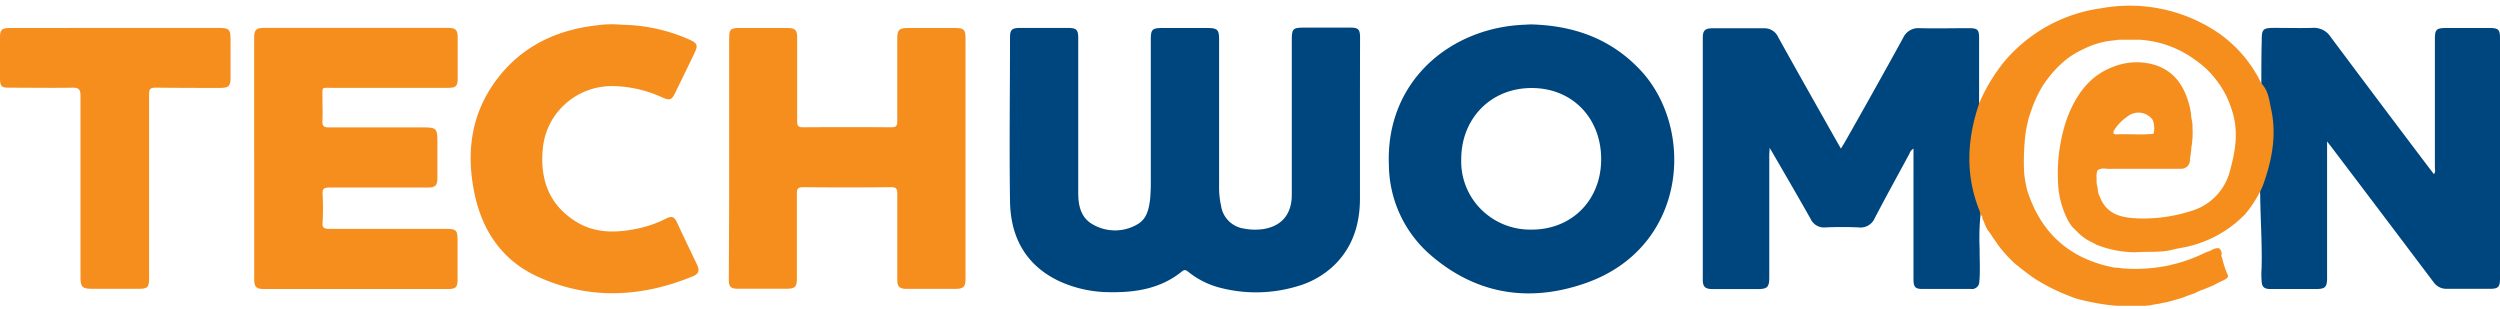 <svg xmlns="http://www.w3.org/2000/svg" width="162" height="20" viewBox="0 0 162 20">
    <g fill="none" fill-rule="evenodd" >
        <path fill="#00467E" fill-rule="nonzero" d="M88.125 7.885v4.978c0 1.644-.457 3.16-1.695 4.348a5.726 5.726 0 0 1-2.438 1.36 9.252 9.252 0 0 1-4.965.066 5.414 5.414 0 0 1-2.025-1.022c-.146-.115-.24-.167-.412-.026-1.361 1.111-3 1.374-4.68 1.344a7.905 7.905 0 0 1-3.225-.692c-2.228-1.034-3.203-2.882-3.236-5.211-.053-3.537 0-7.078 0-10.619 0-.474.124-.596.618-.6h3.15c.54 0 .653.122.653.663v10.04c0 .856.191 1.653 1.027 2.075a2.866 2.866 0 0 0 2.798-.048c.623-.348.75-.993.833-1.637.036-.428.051-.857.044-1.285V2.556c0-.649.094-.741.75-.741h2.925c.645 0 .75.115.75.74v9.597c0 .397.042.793.128 1.181.11.77.721 1.374 1.5 1.482.398.075.806.087 1.207.033 1.208-.178 1.876-.96 1.876-2.222v-10c0-.774.06-.837.84-.837h2.924c.556 0 .657.104.66.652-.005 1.83-.007 3.644-.007 5.444zm40.125 10.47a.476.476 0 0 1-.536.37h-3.15c-.461 0-.57-.132-.57-.644V9.63a.583.583 0 0 0-.259.322c-.75 1.392-1.522 2.781-2.25 4.181a1 1 0 0 1-1.035.604 23.34 23.34 0 0 0-2.16 0 .958.958 0 0 1-.968-.563c-.806-1.433-1.638-2.855-2.463-4.281l-.188-.315c0 .218-.022.34-.022.459v7.904c0 .685-.113.792-.81.792H111c-.502 0-.66-.14-.66-.618V2.47c0-.496.139-.637.638-.637h3.285c.411-.03.798.2.963.574 1.208 2.178 2.438 4.345 3.66 6.512l.405.71c.109-.177.199-.318.282-.466a558.855 558.855 0 0 0 3.75-6.707 1.07 1.07 0 0 1 1.068-.63c1.065.026 2.13 0 3.195 0 .567 0 .657.096.66.644v4.197c.109.192 0 .37-.041.555a9.257 9.257 0 0 0 .045 6.037c.063.151.098.311.105.474-.086.791-.111 1.587-.075 2.382-.007.737.053 1.489-.03 2.24zm18.27-6.251c.18-.663.375-1.323.532-1.997a7.927 7.927 0 0 0-.517-4.674c0-.944 0-1.892.026-2.84 0-.704.079-.782.81-.786.825 0 1.65.023 2.475 0 .47-.035.92.187 1.174.578a1591.21 1591.21 0 0 0 6.352 8.448l.342.448c.124-.133.067-.285.067-.414V2.556c0-.656.087-.741.75-.741h2.835c.521 0 .634.118.634.626v15.64c0 .508-.124.63-.626.634h-2.79a1.024 1.024 0 0 1-.908-.456 3223.84 3223.84 0 0 0-6.615-8.752l-.266-.34v8.822c0 .618-.105.74-.75.74h-2.88c-.27 0-.517-.022-.593-.34a5.14 5.14 0 0 1-.022-.974c.045-1.608-.075-3.211-.09-4.815-.02-.168 0-.338.06-.496z"/>
        <path fill="#00467E" d="M99.184 1.581c2.823.07 5.201.941 7.091 2.938 3.589 3.792 3.09 11.481-3.488 13.814-3.716 1.315-7.218.741-10.207-1.914A7.801 7.801 0 0 1 90 10.696c-.221-5.4 3.941-8.889 8.745-9.092l.439-.023zm.071 4.123c-2.647-.004-4.567 1.974-4.567 4.615a4.386 4.386 0 0 0 1.29 3.25 4.5 4.5 0 0 0 3.277 1.309c2.595 0 4.5-1.9 4.5-4.567 0-2.667-1.875-4.607-4.5-4.607z"/>
        <path fill="#F68E1E" d="M128.276 13.663c-.945-2.344-.814-4.685 0-7.037.41-.938.944-1.818 1.587-2.619a9.98 9.98 0 0 1 6.288-3.47c2.7-.496 5.488.112 7.725 1.685a8.428 8.428 0 0 1 2.659 3.185c.461.46.506 1.086.634 1.663.375 1.715.045 3.363-.544 4.978a7.662 7.662 0 0 1-1.125 1.815 7.528 7.528 0 0 1-4.125 2.193c-.236.044-.469.085-.701.151-.75.167-1.538.078-2.303.141a6.968 6.968 0 0 1-2.508-.485c-.196-.104-.375-.204-.585-.304a3.547 3.547 0 0 1-.675-.54 11.815 11.815 0 0 0-.308-.304 2.864 2.864 0 0 1-.375-.604 5.807 5.807 0 0 1-.563-2.4 10.817 10.817 0 0 1 .608-4.1c.574-1.481 1.44-2.73 3.037-3.307a4.117 4.117 0 0 1 2.385-.163c1.238.292 1.97 1.11 2.36 2.278.113.321.192.654.235.992 0 .278.117.54.09.822.03.449.004.899-.075 1.341 0 .26-.063.515-.09.774a.551.551 0 0 1-.141.404c-.1.11-.241.177-.391.185h-4.537c-.308.048-.645-.122-.927.111-.053.16-.07.33-.052.496v.252c0 .17.071.326.078.497a1.1 1.1 0 0 0 .14.47c.034.103.08.202.134.296.462.841 1.279 1.03 2.134 1.082a10.004 10.004 0 0 0 3.585-.452 3.653 3.653 0 0 0 2.591-2.696c.353-1.274.54-2.549.109-3.841a6.508 6.508 0 0 0-.405-1.015 6.75 6.75 0 0 0-.99-1.407 6.02 6.02 0 0 0-.941-.815 6.8 6.8 0 0 0-3.627-1.34h-1.357c-.304.044-.611.066-.915.125a5.531 5.531 0 0 0-1.429.504 5.096 5.096 0 0 0-1.252.8c-.37.32-.703.678-.998 1.066a5.693 5.693 0 0 0-.536.819c-.253.467-.46.957-.619 1.463-.08.207-.14.422-.18.64-.083.346-.14.698-.168 1.052-.067.713-.083 1.43-.05 2.145.028.277.07.553.128.826.04.217.1.43.18.637.904 2.533 2.693 4.096 5.367 4.652.206.066.427.026.637.081.94.08 1.888.033 2.816-.137.255-.04.507-.115.75-.174a9.826 9.826 0 0 0 1.733-.644l.24-.108c.273-.048.487-.303.795-.226.079.074.132.172.15.278.022.1-.049.207.026.3.084.393.21.777.375 1.145.045.088 0 .151-.064.214-.065.049-.136.091-.21.126-.18.085-.375.174-.54.27-.255.138-.532.223-.795.341-.16.05-.314.114-.461.193-.232.115-.491.167-.727.278-.375.14-.777.233-1.167.344-.159.023-.317.055-.472.096-.19.023-.38.056-.567.1-.23.034-.461.045-.693.034h-1.2a4.176 4.176 0 0 1-.626-.03 14.712 14.712 0 0 1-2.318-.444c-.259-.085-.51-.197-.75-.29a12.111 12.111 0 0 1-2.014-1.058c-.409-.29-.802-.6-1.192-.912A9.085 9.085 0 0 1 129.57 16c-.157-.207-.296-.426-.45-.637a3.303 3.303 0 0 0-.304-.433 2.945 2.945 0 0 1-.27-.597.525.525 0 0 1-.097-.322c-.128-.085-.135-.226-.173-.348zM139.5 7.778l-.045-.06a1.135 1.135 0 0 0-1.579-.181 3.122 3.122 0 0 0-.87.882c-.082.151-.116.288.139.288.802-.04 1.609.052 2.411-.04a1.607 1.607 0 0 0-.056-.89z"/>
        <path fill="#F68E1E" fill-rule="nonzero" d="M47.25 10.244v-7.73c0-.618.079-.7.694-.7H51c.536 0 .656.127.656.66v5.374c0 .3.068.404.375.4 1.905-.015 3.809-.015 5.712 0 .31 0 .404-.074.4-.392v-5.33c0-.589.113-.707.698-.711h3.06c.551 0 .664.11.664.652v15.592c0 .534-.124.656-.66.66h-3.15c-.473 0-.611-.138-.611-.612v-5.555c0-.319-.064-.426-.413-.422-1.89.02-3.779.02-5.666 0-.326 0-.431.07-.427.41v5.464c0 .596-.11.707-.698.707h-3.105c-.484 0-.608-.122-.608-.607.016-2.618.023-5.237.023-7.86zm-30.78 0V2.467c0-.534.12-.66.656-.66h11.877c.536 0 .656.126.656.656v2.593c0 .54-.109.637-.664.637h-7.421c-.81 0-.664-.104-.679.692 0 .474.023.948 0 1.422-.023.349.079.452.442.449h6.072c.87 0 .934.063.934.937v2.355c0 .47-.14.604-.616.604h-6.375c-.375 0-.465.092-.446.44.03.608.03 1.215 0 1.823-.041.34.094.415.439.415h7.556c.664 0 .75.085.75.74v2.534c0 .492-.112.622-.588.622h-11.97c-.492 0-.62-.137-.62-.648v-7.819l-.003-.015zm23.805-8.64c1.512.018 3.004.343 4.384.955.529.237.589.37.345.878-.409.856-.829 1.707-1.241 2.56-.233.48-.35.533-.833.322a8.002 8.002 0 0 0-3.248-.741c-2.314-.012-4.26 1.711-4.5 3.985-.21 1.985.35 3.678 2.134 4.793 1.305.814 2.734.74 4.174.418a7.6 7.6 0 0 0 1.721-.633c.312-.16.495-.074.638.23.431.925.873 1.851 1.316 2.77.146.307.169.566-.21.74-3.33 1.378-6.727 1.582-10.08.06-2.366-1.07-3.66-3.037-4.151-5.515-.48-2.426-.236-4.76 1.177-6.87 1.609-2.39 3.945-3.597 6.788-3.915a6.636 6.636 0 0 1 1.586-.037zM7.47 1.81h6.656c.75 0 .814.082.814.822V4.99c0 .607-.112.711-.75.707-1.365 0-2.73 0-4.091-.018-.319 0-.439.066-.439.418v11.948c0 .567-.101.67-.679.67H6c-.668 0-.784-.11-.784-.77V6.22c0-.43-.105-.545-.529-.538-1.365.023-2.73 0-4.09 0C.1 5.685 0 5.593 0 5.063V2.47c0-.551.101-.655.679-.655L7.47 1.81z"/>
    </g>
</svg>
